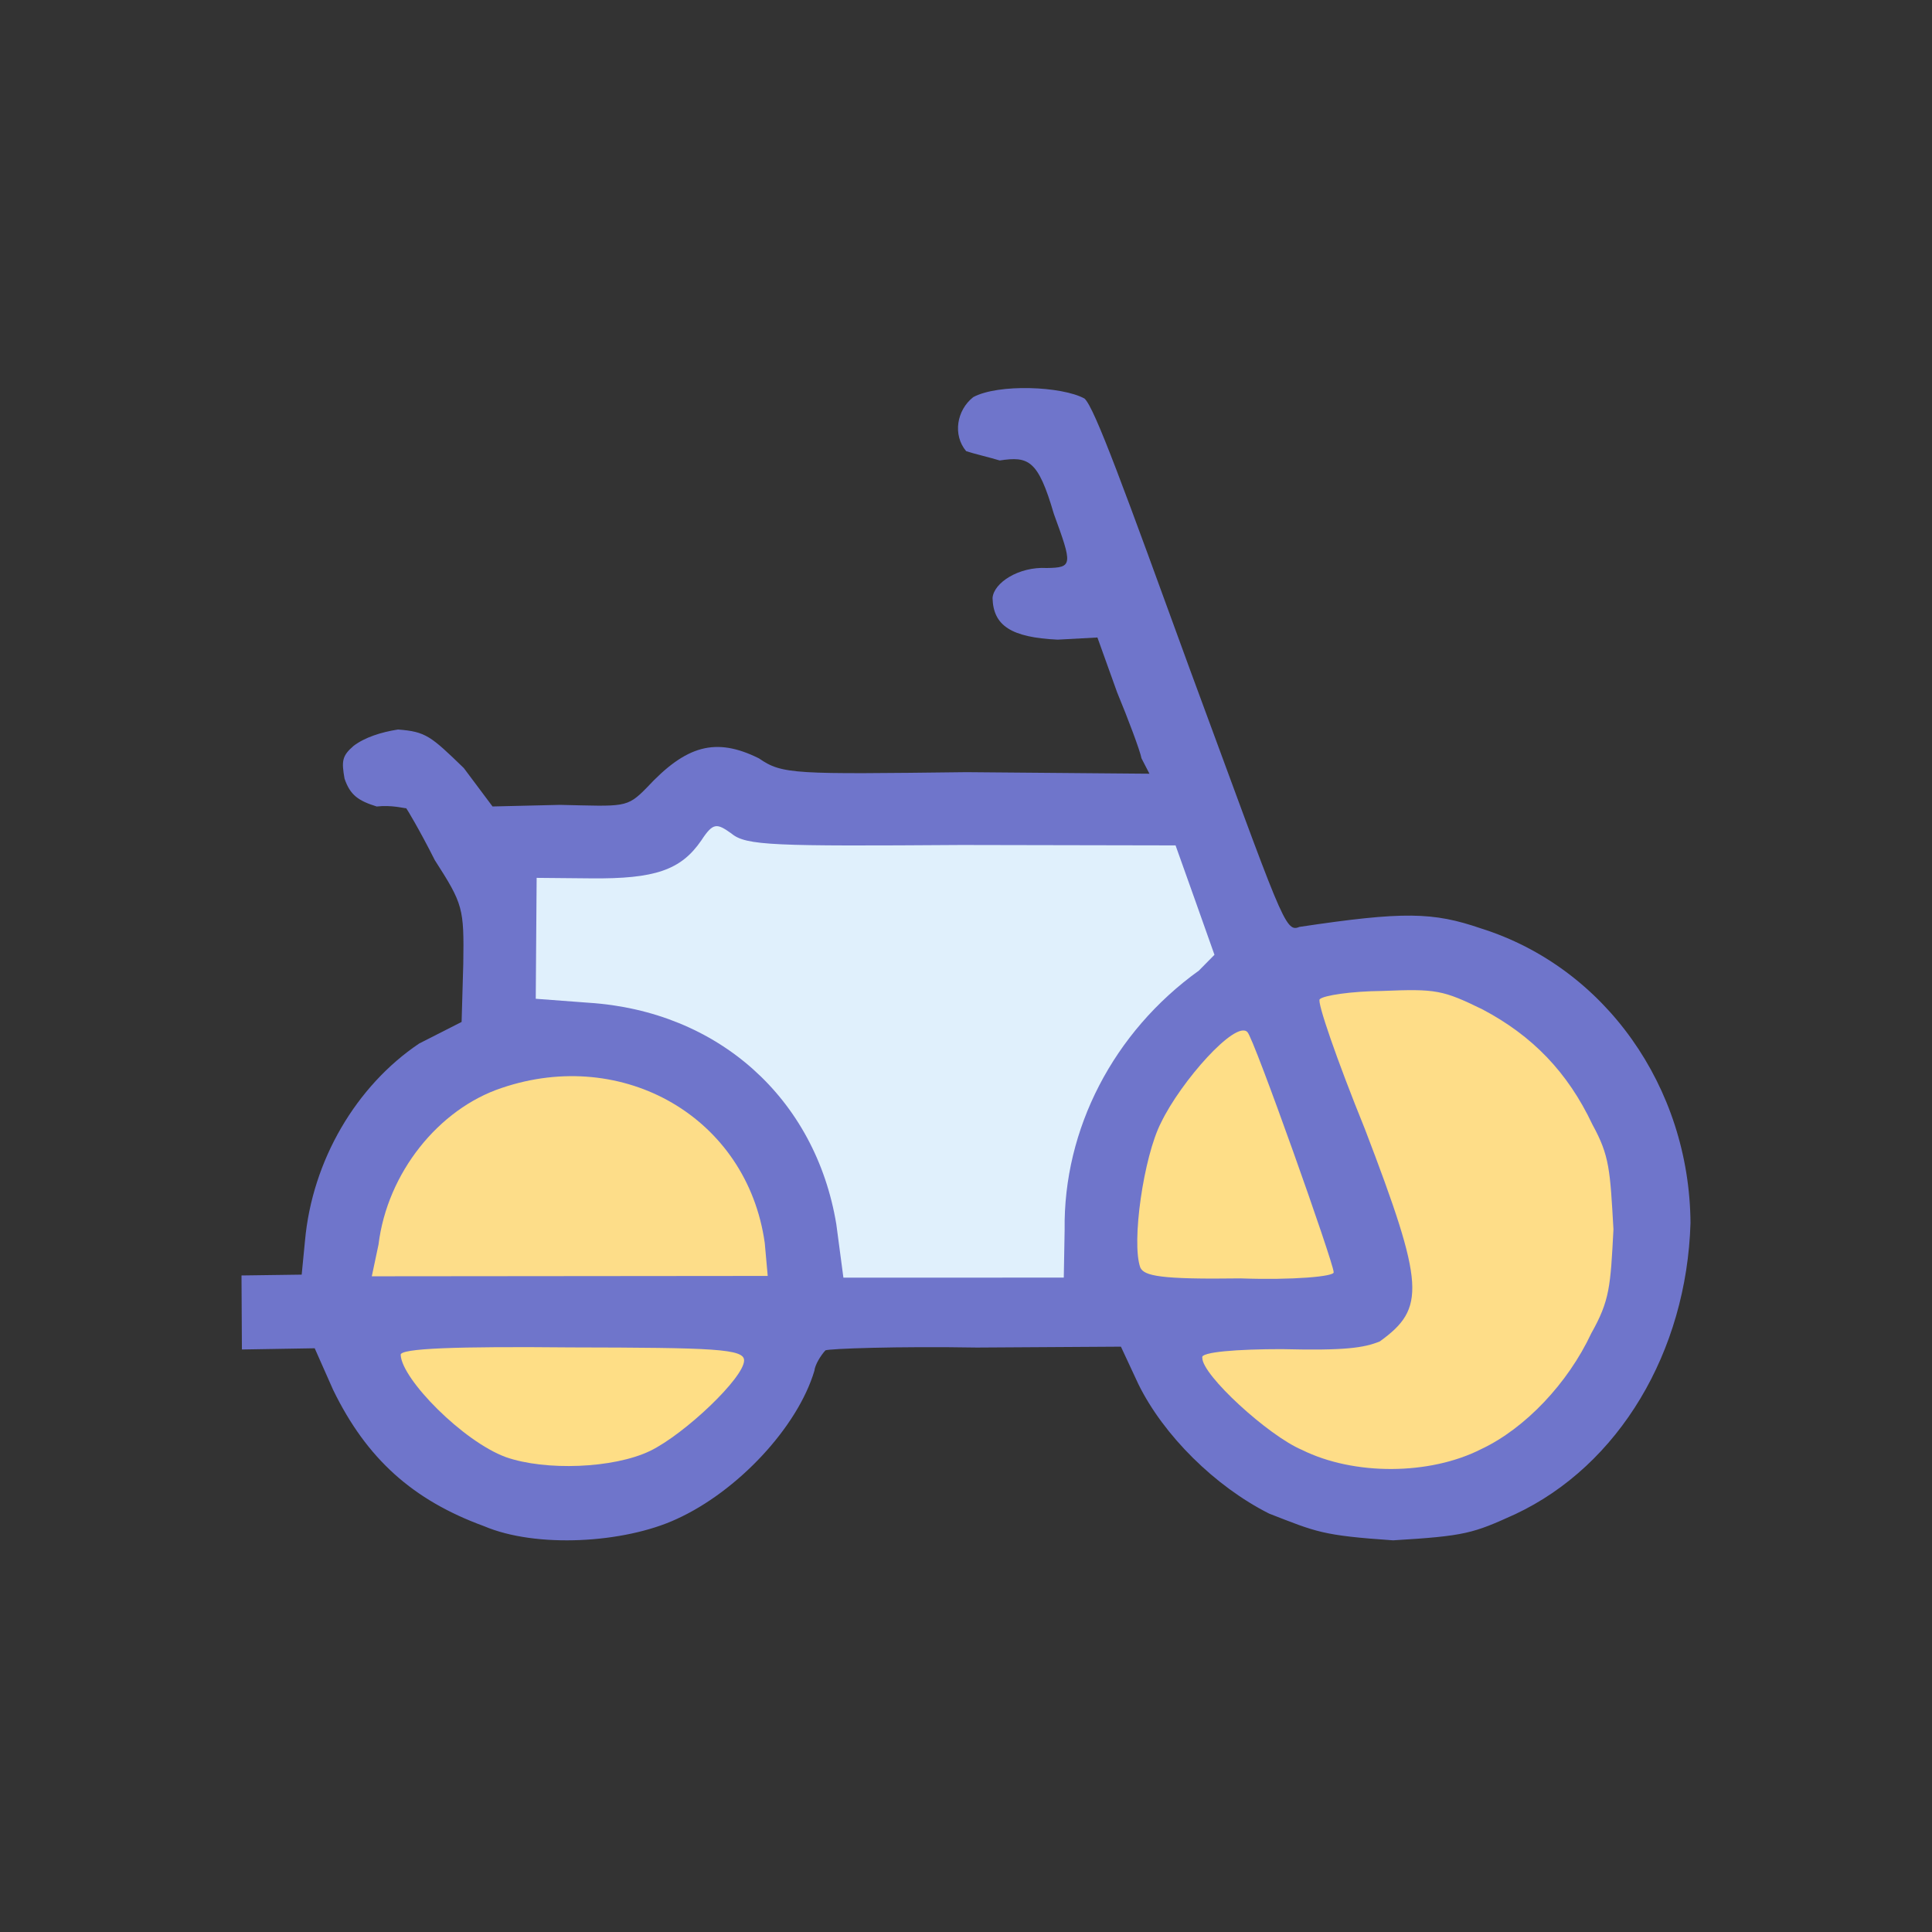 <?xml version="1.0" ?>
<svg xmlns="http://www.w3.org/2000/svg" version="1.1" width="224" height="224">
  <rect width="100%" height="100%" fill="#333333" stroke="none"/>
  <defs/>
  <g>
    <path d="M 56.114 176.944 C 47.879 173.934 42.52 169.148 38.627 161.152 L 36.488 156.321 L 28.047 156.462 L 28.0 147.88 L 34.978 147.784 L 35.361 143.862 C 36.203 134.513 41.32 125.881 48.598 120.988 L 53.52 118.485 L 53.713 111.746 C 53.812 105.272 53.686 104.83 50.407 99.719 C 48.684 96.29 47.128 93.702 47.097 93.709 C 46.869 93.728 45.426 93.309 43.677 93.507 C 41.554 92.844 40.602 92.196 39.947 90.278 C 39.595 88.262 39.641 87.641 40.997 86.478 C 42.29 85.492 44.204 84.881 46.141 84.582 C 49.368 84.823 49.949 85.348 53.777 89.053 L 57.106 93.504 L 64.908 93.318 C 72.402 93.479 72.656 93.71 74.984 91.328 C 79.533 86.425 82.968 85.424 88.001 87.93 C 90.701 89.803 92.116 89.765 112.05 89.526 L 133.269 89.707 L 132.348 87.923 C 132.181 87.042 130.83 83.434 129.522 80.275 L 127.237 73.912 L 122.631 74.162 C 117.229 73.906 115.16 72.536 115.078 69.335 C 115.203 67.588 118.098 65.675 121.359 65.856 C 124.402 65.813 124.343 65.488 122.18 59.563 C 120.359 53.326 119.259 52.879 115.909 53.387 C 114.62 53 112.782 52.572 112.019 52.308 C 110.439 50.428 110.92 47.559 112.838 46.045 C 115.738 44.475 123.114 44.771 125.737 46.207 C 126.911 47.238 130.418 56.916 137.969 77.641 C 148.656 106.563 148.97 108.192 150.648 107.468 C 162.748 105.656 166.149 105.733 171.725 107.648 C 186.057 112.161 195.888 126.003 196.0 141.796 C 195.559 156.7 187.729 169.896 175.674 175.56 C 170.79 177.781 169.904 178.087 161.514 178.589 C 153.263 178.023 152.643 177.624 147.16 175.496 C 140.872 172.339 134.897 166.406 131.986 160.48 L 129.962 156.135 L 113.269 156.238 C 104.114 156.08 96.106 156.364 95.699 156.564 C 95.173 157.139 94.498 158.208 94.422 158.929 C 92.478 165.463 85.529 172.914 78.412 176.137 C 72.349 178.932 62.16 179.525 56.114 176.944" stroke-width="1.0" fill="rgb(111, 117, 203)" opacity="0.998"/>
    <path d="M 150.951 168.103 C 147.051 166.461 139.322 159.378 139.4 157.416 C 139.1 156.748 143.562 156.42 148.593 156.421 C 155.937 156.603 158.119 156.281 159.978 155.527 C 165.296 151.681 165.213 149.098 158.255 130.918 C 155 122.897 152.625 116.016 153.019 115.847 C 153.489 115.404 156.682 114.927 160.267 114.892 C 166.491 114.64 167.254 114.769 171.921 117.051 C 177.646 120.088 181.746 124.276 184.635 130.395 C 186.617 134.008 186.673 135.631 187.067 142.532 C 186.723 149.188 186.634 150.782 184.494 154.591 C 181.782 160.389 176.825 165.613 171.754 168.004 C 165.764 171.057 156.976 171.09 150.951 168.103" stroke-width="1.0" fill="rgb(254, 221, 136)" opacity="0.998"/>
    <path d="M 132.209 146.96 C 131.161 144.06 132.593 134.087 134.616 130.154 C 136.919 125.375 143.267 118.225 144.627 119.662 C 145.353 120.295 154.683 146.59 154.625 147.497 C 154.802 147.999 149.861 148.436 143.833 148.219 C 134.481 148.353 132.652 147.926 132.209 146.96" stroke-width="1.0" fill="rgb(254, 222, 135)" opacity="0.997"/>
    <path d="M 58.64 168.939 C 53.695 167.122 46.616 159.942 46.458 157.111 C 46.239 156.313 53.04 156.098 66.229 156.222 C 82.675 156.254 86.315 156.368 86.271 157.74 C 86.261 159.736 79.396 166.263 75.372 168.223 C 71.122 170.264 63.227 170.552 58.64 168.939" stroke-width="1.0" fill="rgb(254, 222, 134)" opacity="0.997"/>
    <path d="M 43.887 144.291 C 44.903 135.974 50.871 128.569 58.154 126.143 C 72.269 121.346 86.613 129.558 88.666 144.101 L 89.011 147.935 L 43.107 147.977 L 43.887 144.291" stroke-width="1.0" fill="rgb(254, 222, 137)" opacity="0.996"/>
    <path d="M 96.963 141.931 C 94.534 127.311 83.253 117.23 68.245 116.26 L 62.116 115.8 L 62.22 101.781 L 68.532 101.839 C 75.925 101.909 78.945 100.887 81.312 97.44 C 82.689 95.334 83.113 95.44 84.806 96.64 C 86.489 98.058 89.713 98.118 111.486 97.969 L 136.298 98.017 L 138.652 104.623 L 140.807 110.7 L 138.999 112.535 C 129.103 119.646 123.278 130.902 123.436 142.581 L 123.338 148.128 L 97.786 148.134 L 96.963 141.931" stroke-width="1.0" fill="rgb(225, 241, 252)" opacity="0.991"/>
  </g>
</svg>
